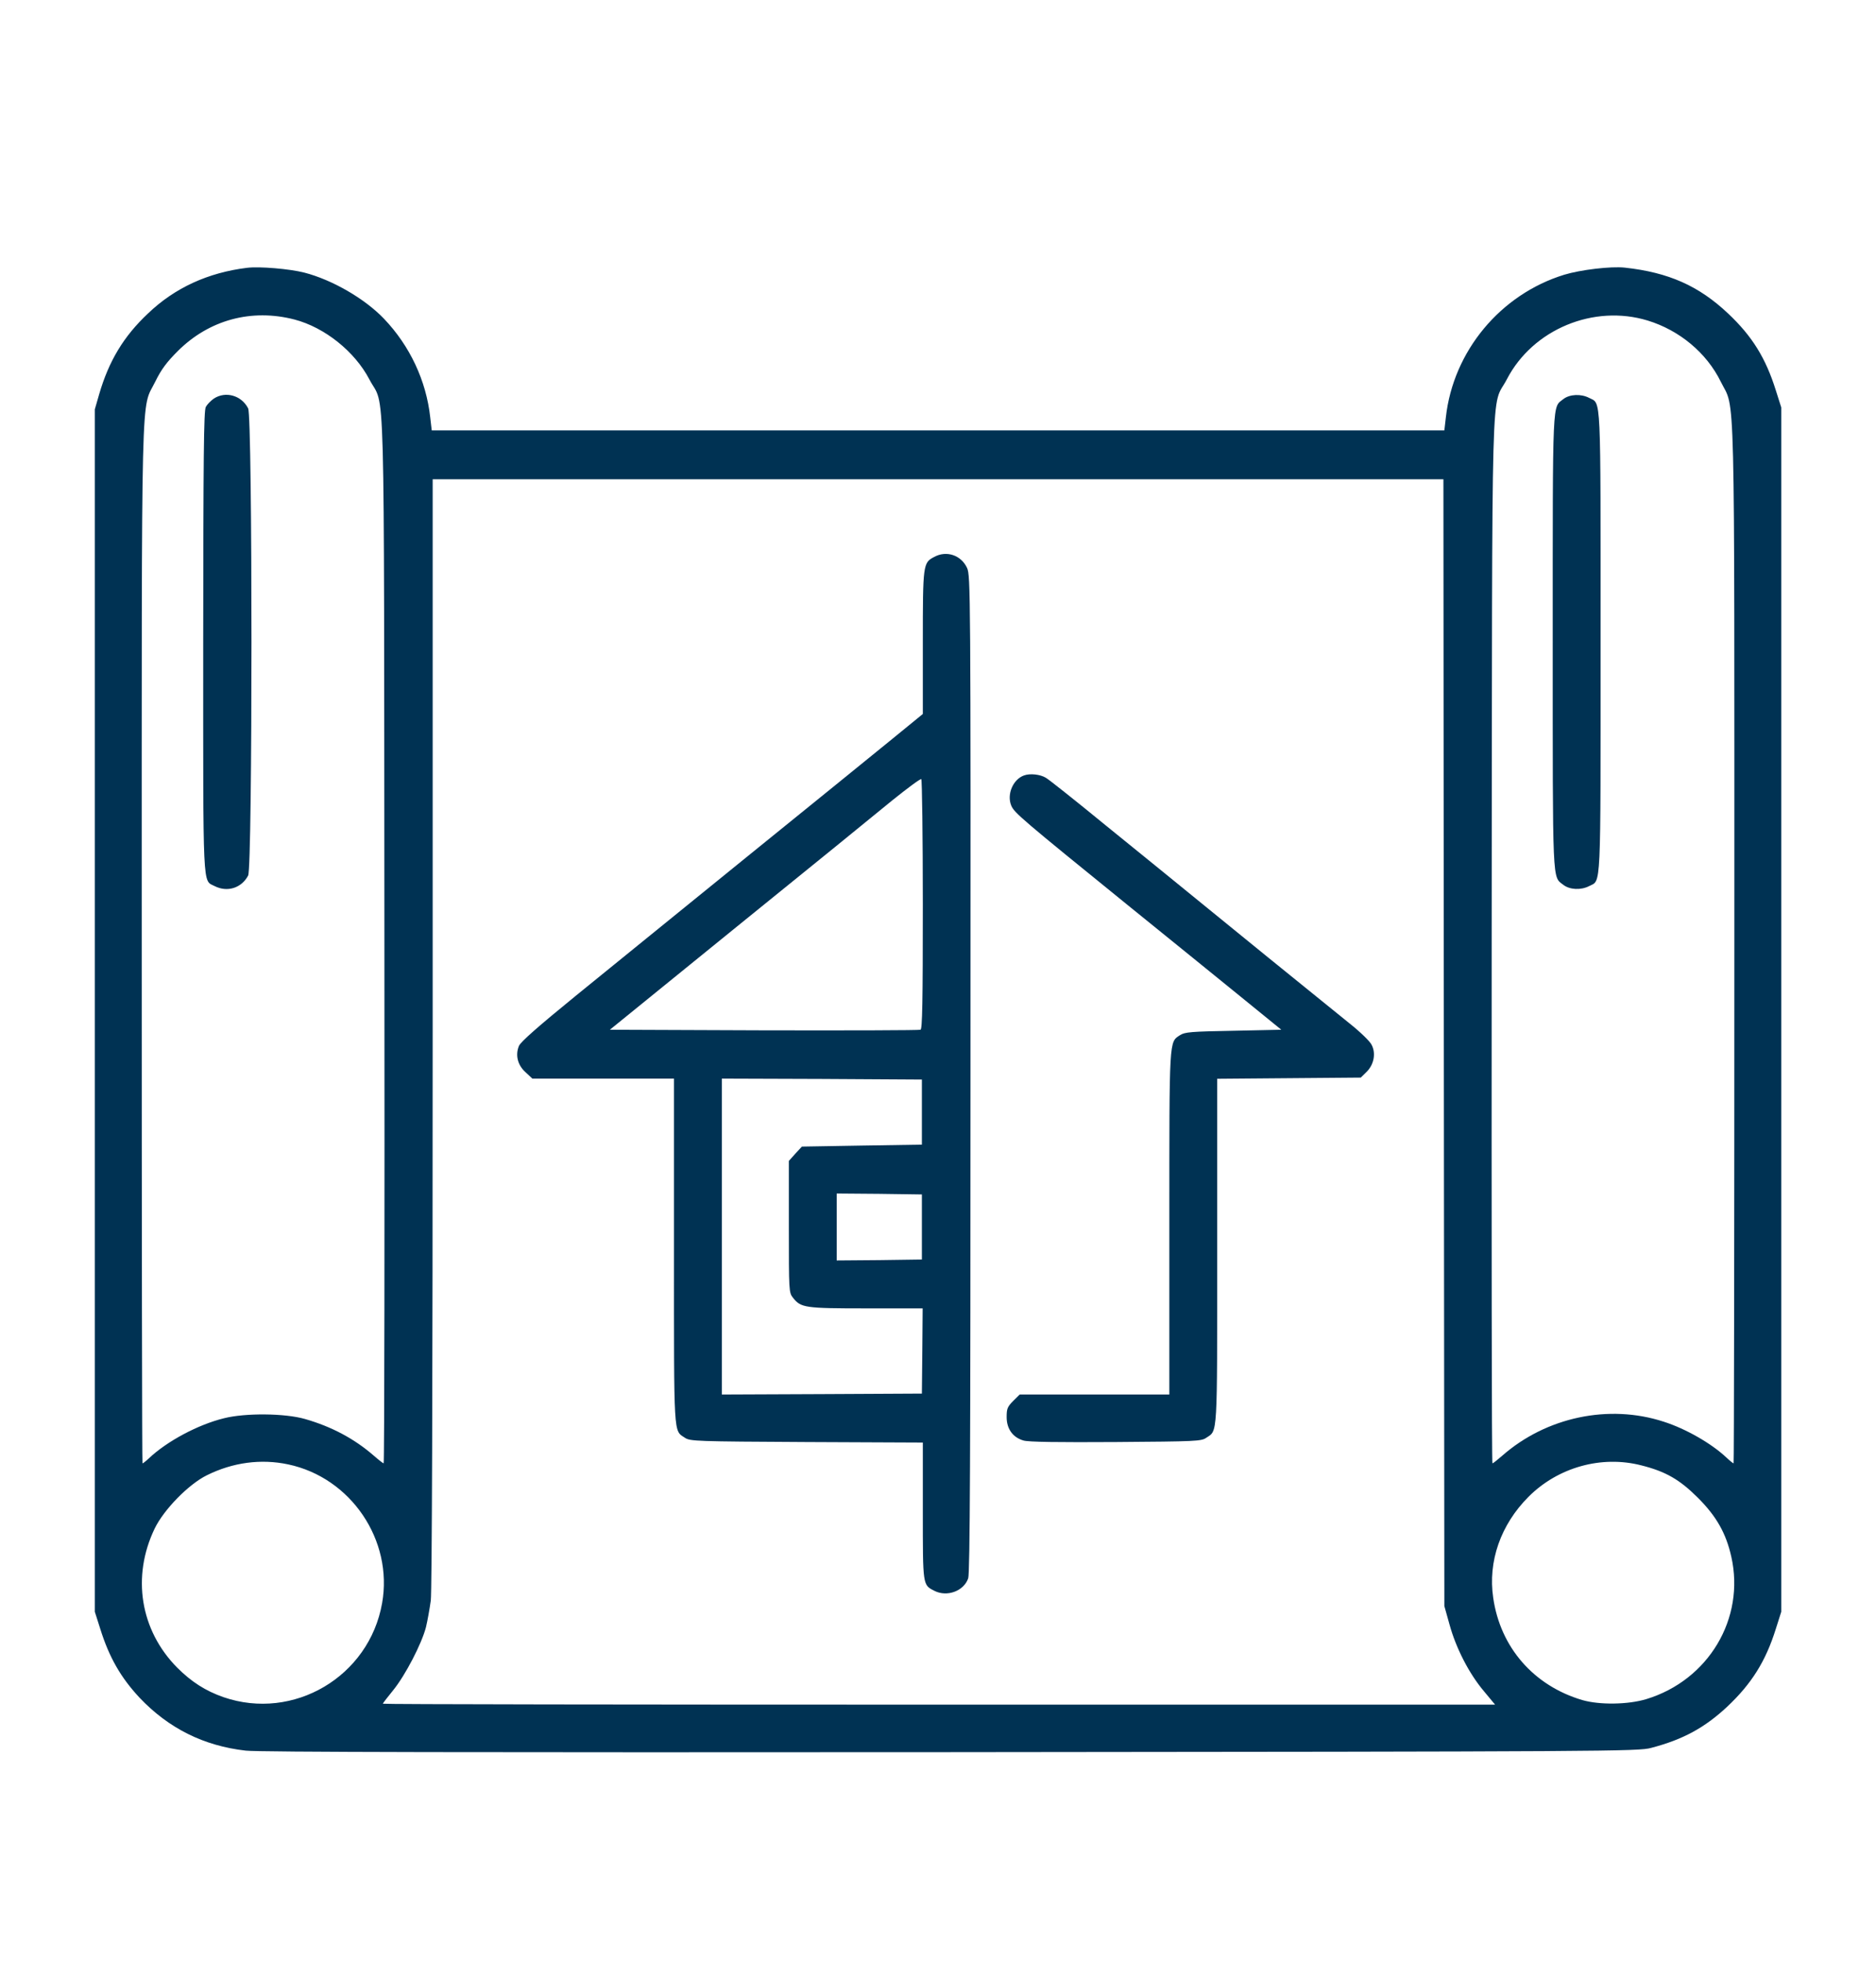 <svg width="22" height="23" viewBox="0 0 22 23" fill="none" xmlns="http://www.w3.org/2000/svg">
<path d="M2.897 3.14C2.441 3.196 2.05 3.374 1.736 3.675C1.449 3.944 1.276 4.234 1.163 4.622L1.112 4.799V11.848V18.897L1.175 19.095C1.28 19.432 1.417 19.669 1.637 19.905C1.978 20.264 2.389 20.469 2.881 20.525C3.022 20.543 5.629 20.547 11.146 20.543C18.907 20.536 19.212 20.534 19.363 20.493C19.738 20.395 19.991 20.256 20.254 20.011C20.541 19.741 20.707 19.477 20.826 19.095L20.889 18.897V11.837V4.777L20.826 4.579C20.707 4.198 20.548 3.942 20.267 3.677C19.922 3.351 19.567 3.194 19.055 3.138C18.891 3.12 18.535 3.163 18.344 3.221C17.594 3.452 17.042 4.119 16.956 4.891L16.938 5.046H11.001H5.063L5.045 4.891C4.998 4.463 4.807 4.056 4.504 3.738C4.279 3.502 3.895 3.28 3.568 3.196C3.395 3.152 3.042 3.122 2.897 3.14ZM3.453 3.746C3.808 3.839 4.16 4.121 4.331 4.447C4.52 4.811 4.502 4.128 4.508 11.022C4.511 14.396 4.508 17.157 4.499 17.157C4.493 17.157 4.441 17.117 4.385 17.068C4.158 16.87 3.891 16.727 3.577 16.637C3.341 16.569 2.876 16.565 2.627 16.628C2.324 16.702 1.958 16.897 1.745 17.099C1.711 17.131 1.678 17.157 1.671 17.157C1.666 17.157 1.662 14.416 1.662 11.067C1.662 4.288 1.651 4.824 1.821 4.474C1.893 4.328 1.956 4.245 2.086 4.115C2.454 3.749 2.95 3.616 3.453 3.746ZM19.322 3.758C19.695 3.872 20.014 4.137 20.18 4.476C20.351 4.824 20.339 4.29 20.339 11.067C20.339 14.416 20.335 17.157 20.33 17.157C20.324 17.157 20.285 17.126 20.245 17.088C20.068 16.922 19.769 16.751 19.509 16.668C18.867 16.459 18.133 16.614 17.616 17.068C17.56 17.117 17.509 17.157 17.502 17.157C17.493 17.157 17.491 14.396 17.493 11.022C17.5 4.124 17.482 4.813 17.672 4.445C17.976 3.861 18.689 3.565 19.322 3.758ZM16.932 12.223L16.938 18.83L16.999 19.048C17.075 19.324 17.228 19.622 17.401 19.827L17.533 19.986H11.012C7.424 19.986 4.49 19.982 4.49 19.975C4.49 19.968 4.547 19.896 4.614 19.813C4.755 19.638 4.944 19.274 4.995 19.079C5.013 19.005 5.038 18.864 5.052 18.765C5.065 18.648 5.074 16.329 5.074 12.102V5.619H11.001H16.927L16.932 12.223ZM3.379 17.169C4.115 17.324 4.612 18.058 4.481 18.796C4.329 19.658 3.442 20.181 2.62 19.898C2.409 19.824 2.245 19.719 2.077 19.551C1.644 19.113 1.543 18.484 1.814 17.921C1.922 17.698 2.212 17.402 2.425 17.297C2.728 17.146 3.06 17.101 3.379 17.169ZM19.246 17.18C19.533 17.252 19.697 17.346 19.913 17.562C20.128 17.777 20.241 17.975 20.303 18.251C20.467 18.976 20.036 19.699 19.307 19.921C19.093 19.986 18.759 19.991 18.555 19.932C17.987 19.764 17.594 19.315 17.511 18.733C17.448 18.307 17.598 17.876 17.926 17.548C18.272 17.202 18.781 17.061 19.246 17.18Z" fill="#003253"/>
<path d="M2.508 4.673C2.472 4.698 2.43 4.741 2.414 4.77C2.389 4.81 2.385 5.369 2.383 7.522C2.383 10.488 2.374 10.315 2.517 10.389C2.666 10.465 2.834 10.411 2.91 10.265C2.962 10.166 2.962 4.887 2.91 4.788C2.832 4.635 2.645 4.583 2.508 4.673Z" fill="#003253"/>
<path d="M18.335 4.678C18.203 4.784 18.209 4.613 18.209 7.516C18.209 10.407 18.203 10.273 18.333 10.374C18.407 10.432 18.539 10.439 18.636 10.389C18.779 10.315 18.77 10.488 18.77 7.527C18.77 4.566 18.779 4.739 18.636 4.665C18.541 4.615 18.407 4.622 18.335 4.678Z" fill="#003253"/>
<path d="M10.953 6.531C10.825 6.598 10.822 6.618 10.822 7.532V8.371L10.436 8.686C10.223 8.859 9.453 9.485 8.723 10.075C7.996 10.666 7.109 11.384 6.757 11.671C6.31 12.035 6.106 12.215 6.086 12.262C6.041 12.37 6.07 12.489 6.164 12.572L6.243 12.646H7.073H7.904V14.666C7.904 16.873 7.897 16.767 8.032 16.857C8.093 16.898 8.162 16.9 9.46 16.907L10.822 16.913V17.715C10.822 18.595 10.82 18.581 10.957 18.651C11.105 18.727 11.303 18.655 11.354 18.505C11.375 18.444 11.381 17.052 11.381 12.59C11.384 6.903 11.381 6.751 11.341 6.659C11.271 6.508 11.098 6.45 10.953 6.531ZM10.822 10.605C10.822 11.75 10.816 12.067 10.795 12.073C10.78 12.08 9.954 12.082 8.959 12.08L7.152 12.073L8.645 10.861C9.466 10.197 10.284 9.532 10.461 9.386C10.64 9.242 10.793 9.128 10.804 9.135C10.813 9.141 10.822 9.804 10.822 10.605ZM10.811 13.039V13.42L10.108 13.431L9.404 13.443L9.327 13.526L9.251 13.611V14.383C9.251 15.14 9.251 15.155 9.3 15.216C9.392 15.333 9.439 15.34 10.158 15.34H10.82L10.816 15.838L10.811 16.339L9.639 16.345L8.465 16.35V14.498V12.646L9.639 12.65L10.811 12.657V13.039ZM10.811 14.386V14.767L10.313 14.774L9.812 14.778V14.386V13.993L10.313 13.997L10.811 14.004V14.386Z" fill="#003253"/>
<path d="M12.007 9.092C11.879 9.139 11.805 9.314 11.859 9.445C11.895 9.53 11.976 9.599 13.23 10.616C13.688 10.987 14.279 11.465 14.544 11.681L15.026 12.073L14.463 12.085C13.969 12.094 13.895 12.1 13.839 12.136C13.709 12.222 13.713 12.152 13.713 14.341V16.35H12.835H11.958L11.881 16.426C11.814 16.494 11.805 16.516 11.805 16.615C11.805 16.752 11.877 16.853 12.002 16.889C12.059 16.907 12.415 16.911 13.085 16.907C14.023 16.9 14.088 16.898 14.146 16.857C14.281 16.767 14.274 16.873 14.274 14.668V12.648L15.116 12.641L15.958 12.634L16.028 12.565C16.113 12.48 16.138 12.347 16.084 12.248C16.066 12.21 15.951 12.098 15.83 12.002C14.97 11.306 14.687 11.077 14.175 10.659C13.857 10.399 13.311 9.956 12.963 9.674C12.618 9.391 12.303 9.141 12.265 9.119C12.2 9.079 12.079 9.065 12.007 9.092Z" fill="#003253"/>
</svg>
